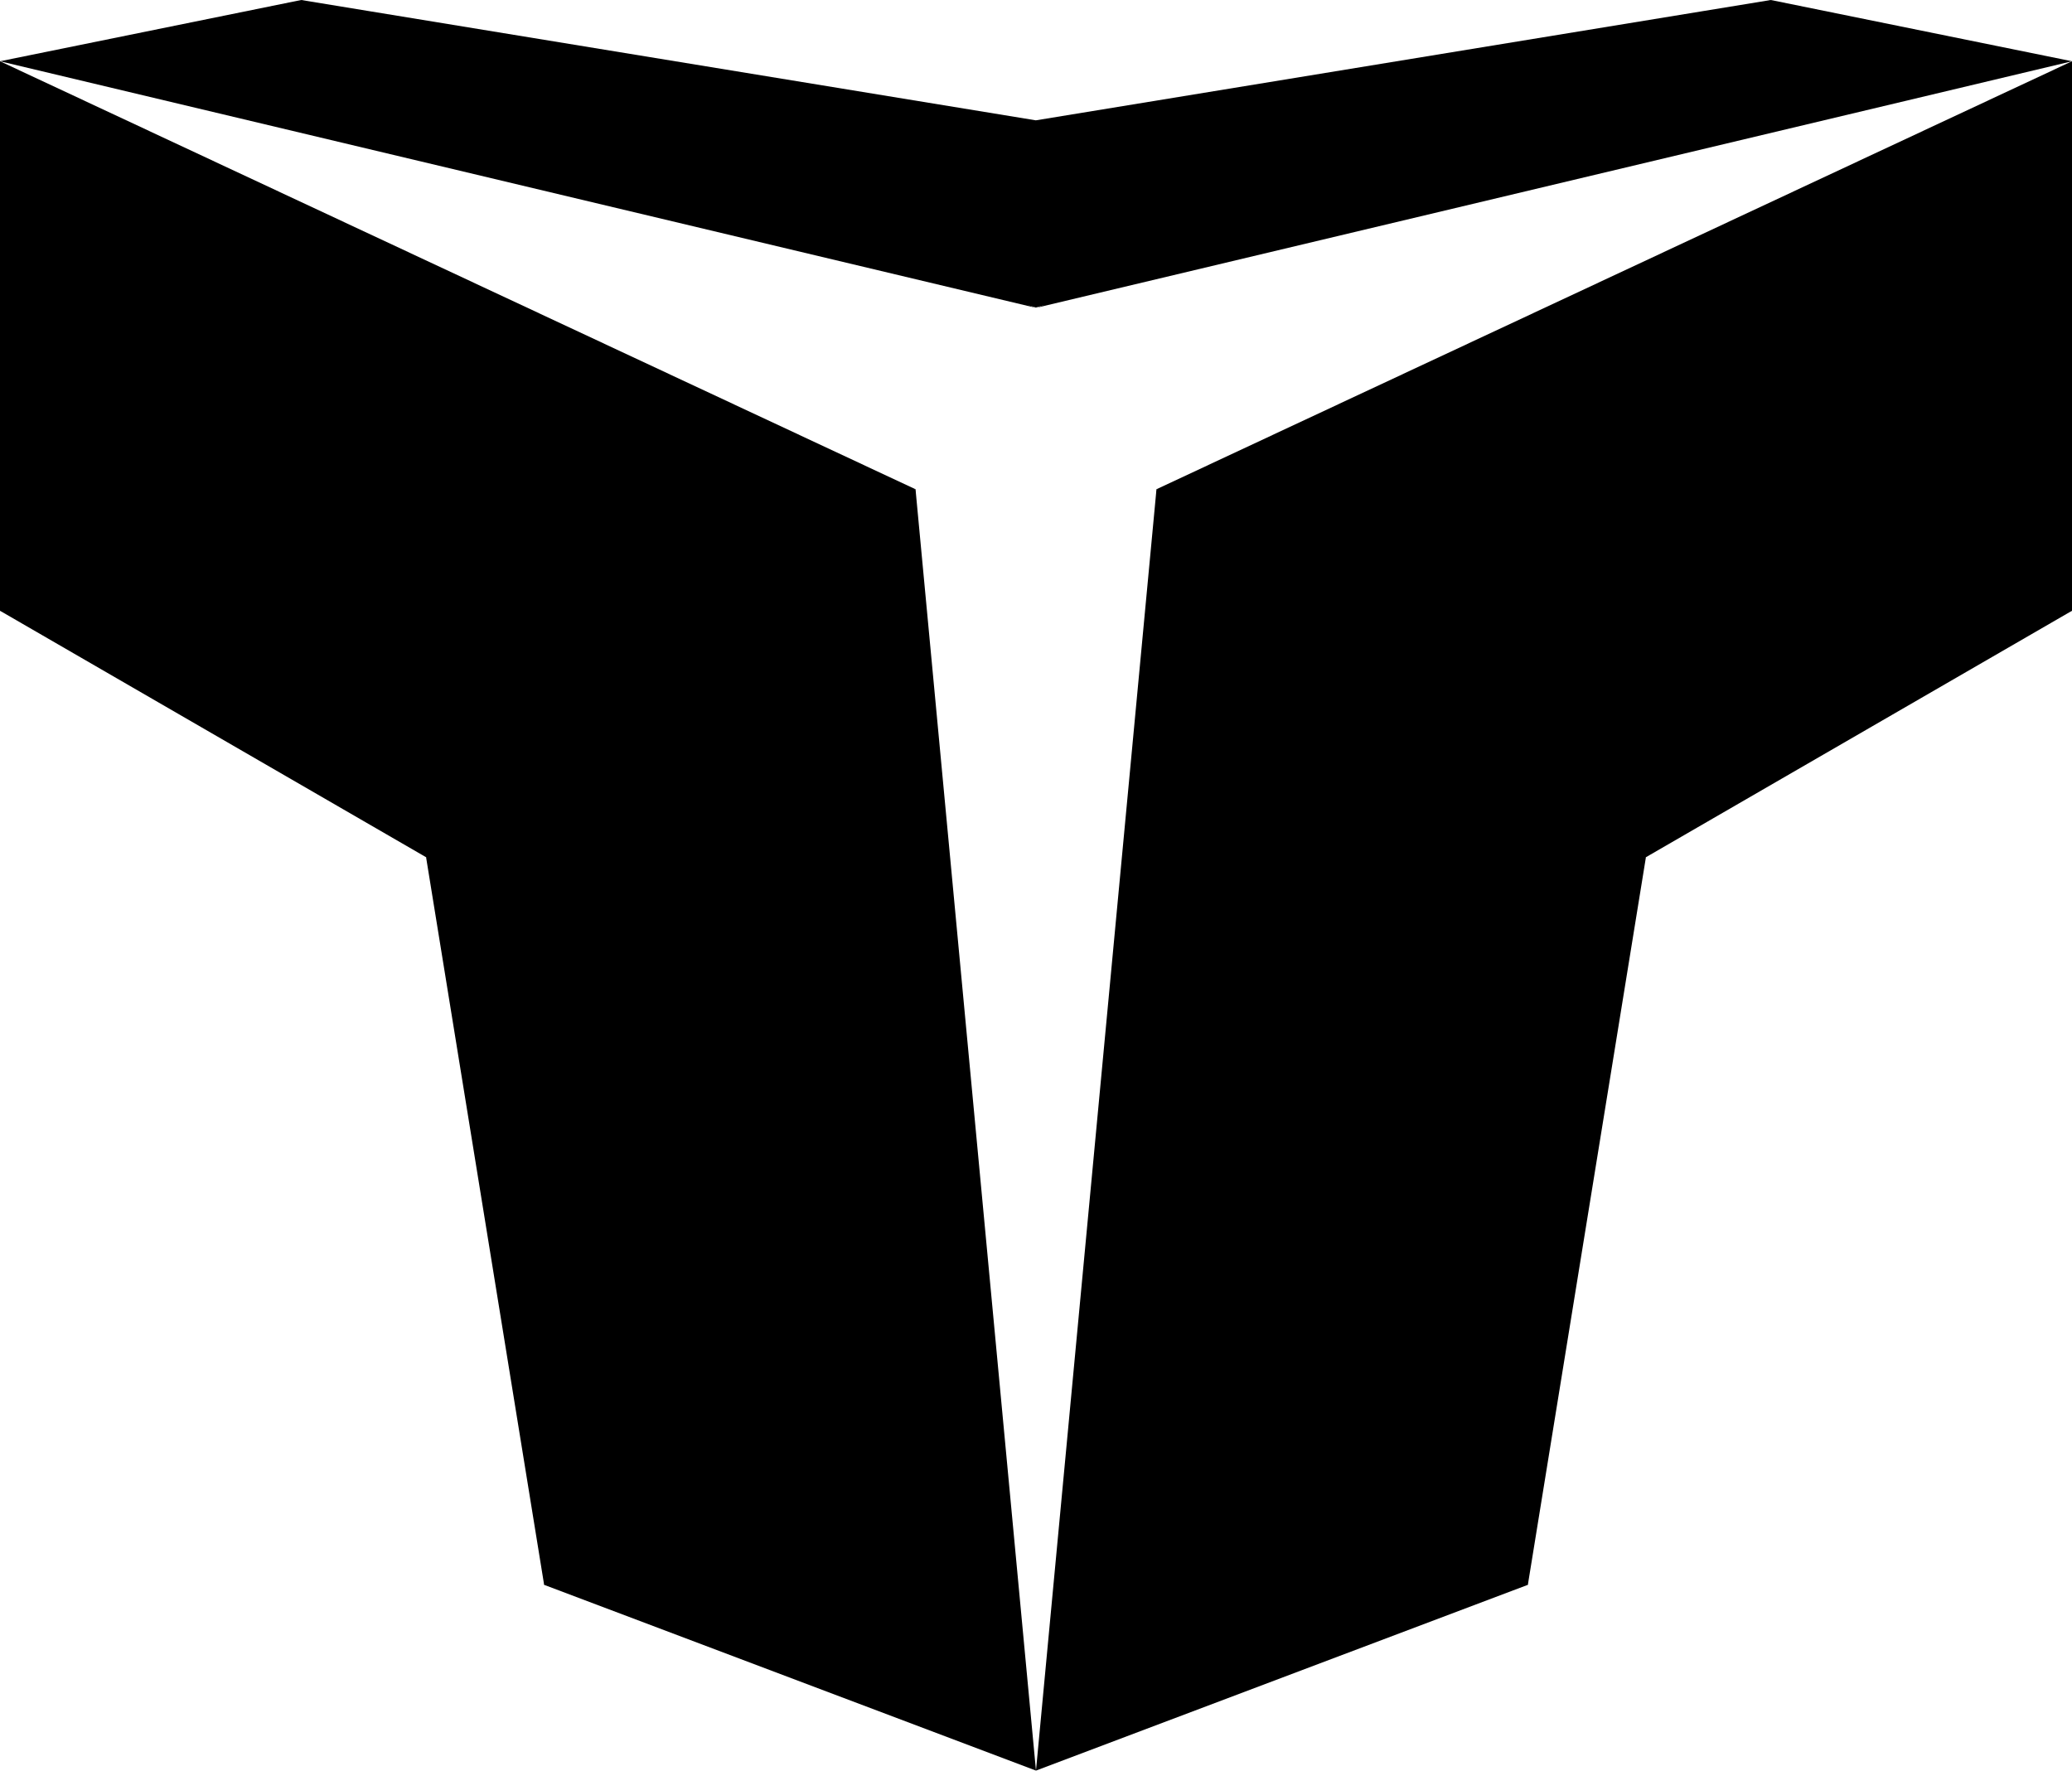 <svg xmlns="http://www.w3.org/2000/svg" viewBox="0 0 256 218.778">
  <path d="M256 7.569 142.885 60.452l3.073 1.243L252.982 75.98l3.018-.513V7.569"/>
  <path d="M256 75.467 142.885 60.452l1.891 2.78 55.969 42.391 2.612.297L256 75.467"/>
  <path d="m203.357 105.92-60.472-45.468.44 4.024 42.495 129.038 2.95 2.312 14.587-89.906"/>
  <path d="m188.77 195.826-60.773 22.952 14.888-158.326 45.885 135.374"/>
  <path d="m127.982 38.006.311-.596.07-22.053-.381-.489L37.21 0l1.582 1.402 85.818 35.563 3.372 1.041"/>
  <path d="m0 7.569 113.115 52.883-3.073 1.243L3.018 75.98 0 75.467V7.569"/>
  <path d="M127.982 38.006V14.868L218.79 0l-1.582 1.402-85.818 35.563-3.408 1.041"/>
  <path d="M127.854 38.006 37.21 0 0 7.569l127.854 30.437"/>
  <path d="m0 75.467 113.115-15.015-1.891 2.78-55.969 42.391-2.612.297L0 75.467"/>
  <path d="m52.643 105.92 60.472-45.468-.44 4.024L70.18 193.514l-2.951 2.312-14.586-89.906"/>
  <path d="m67.229 195.826 60.768 22.952-14.882-158.326-45.886 135.374"/>
  <path d="M128.146 38.006 218.79 0 256 7.569 128.146 38.006"/>
</svg>
